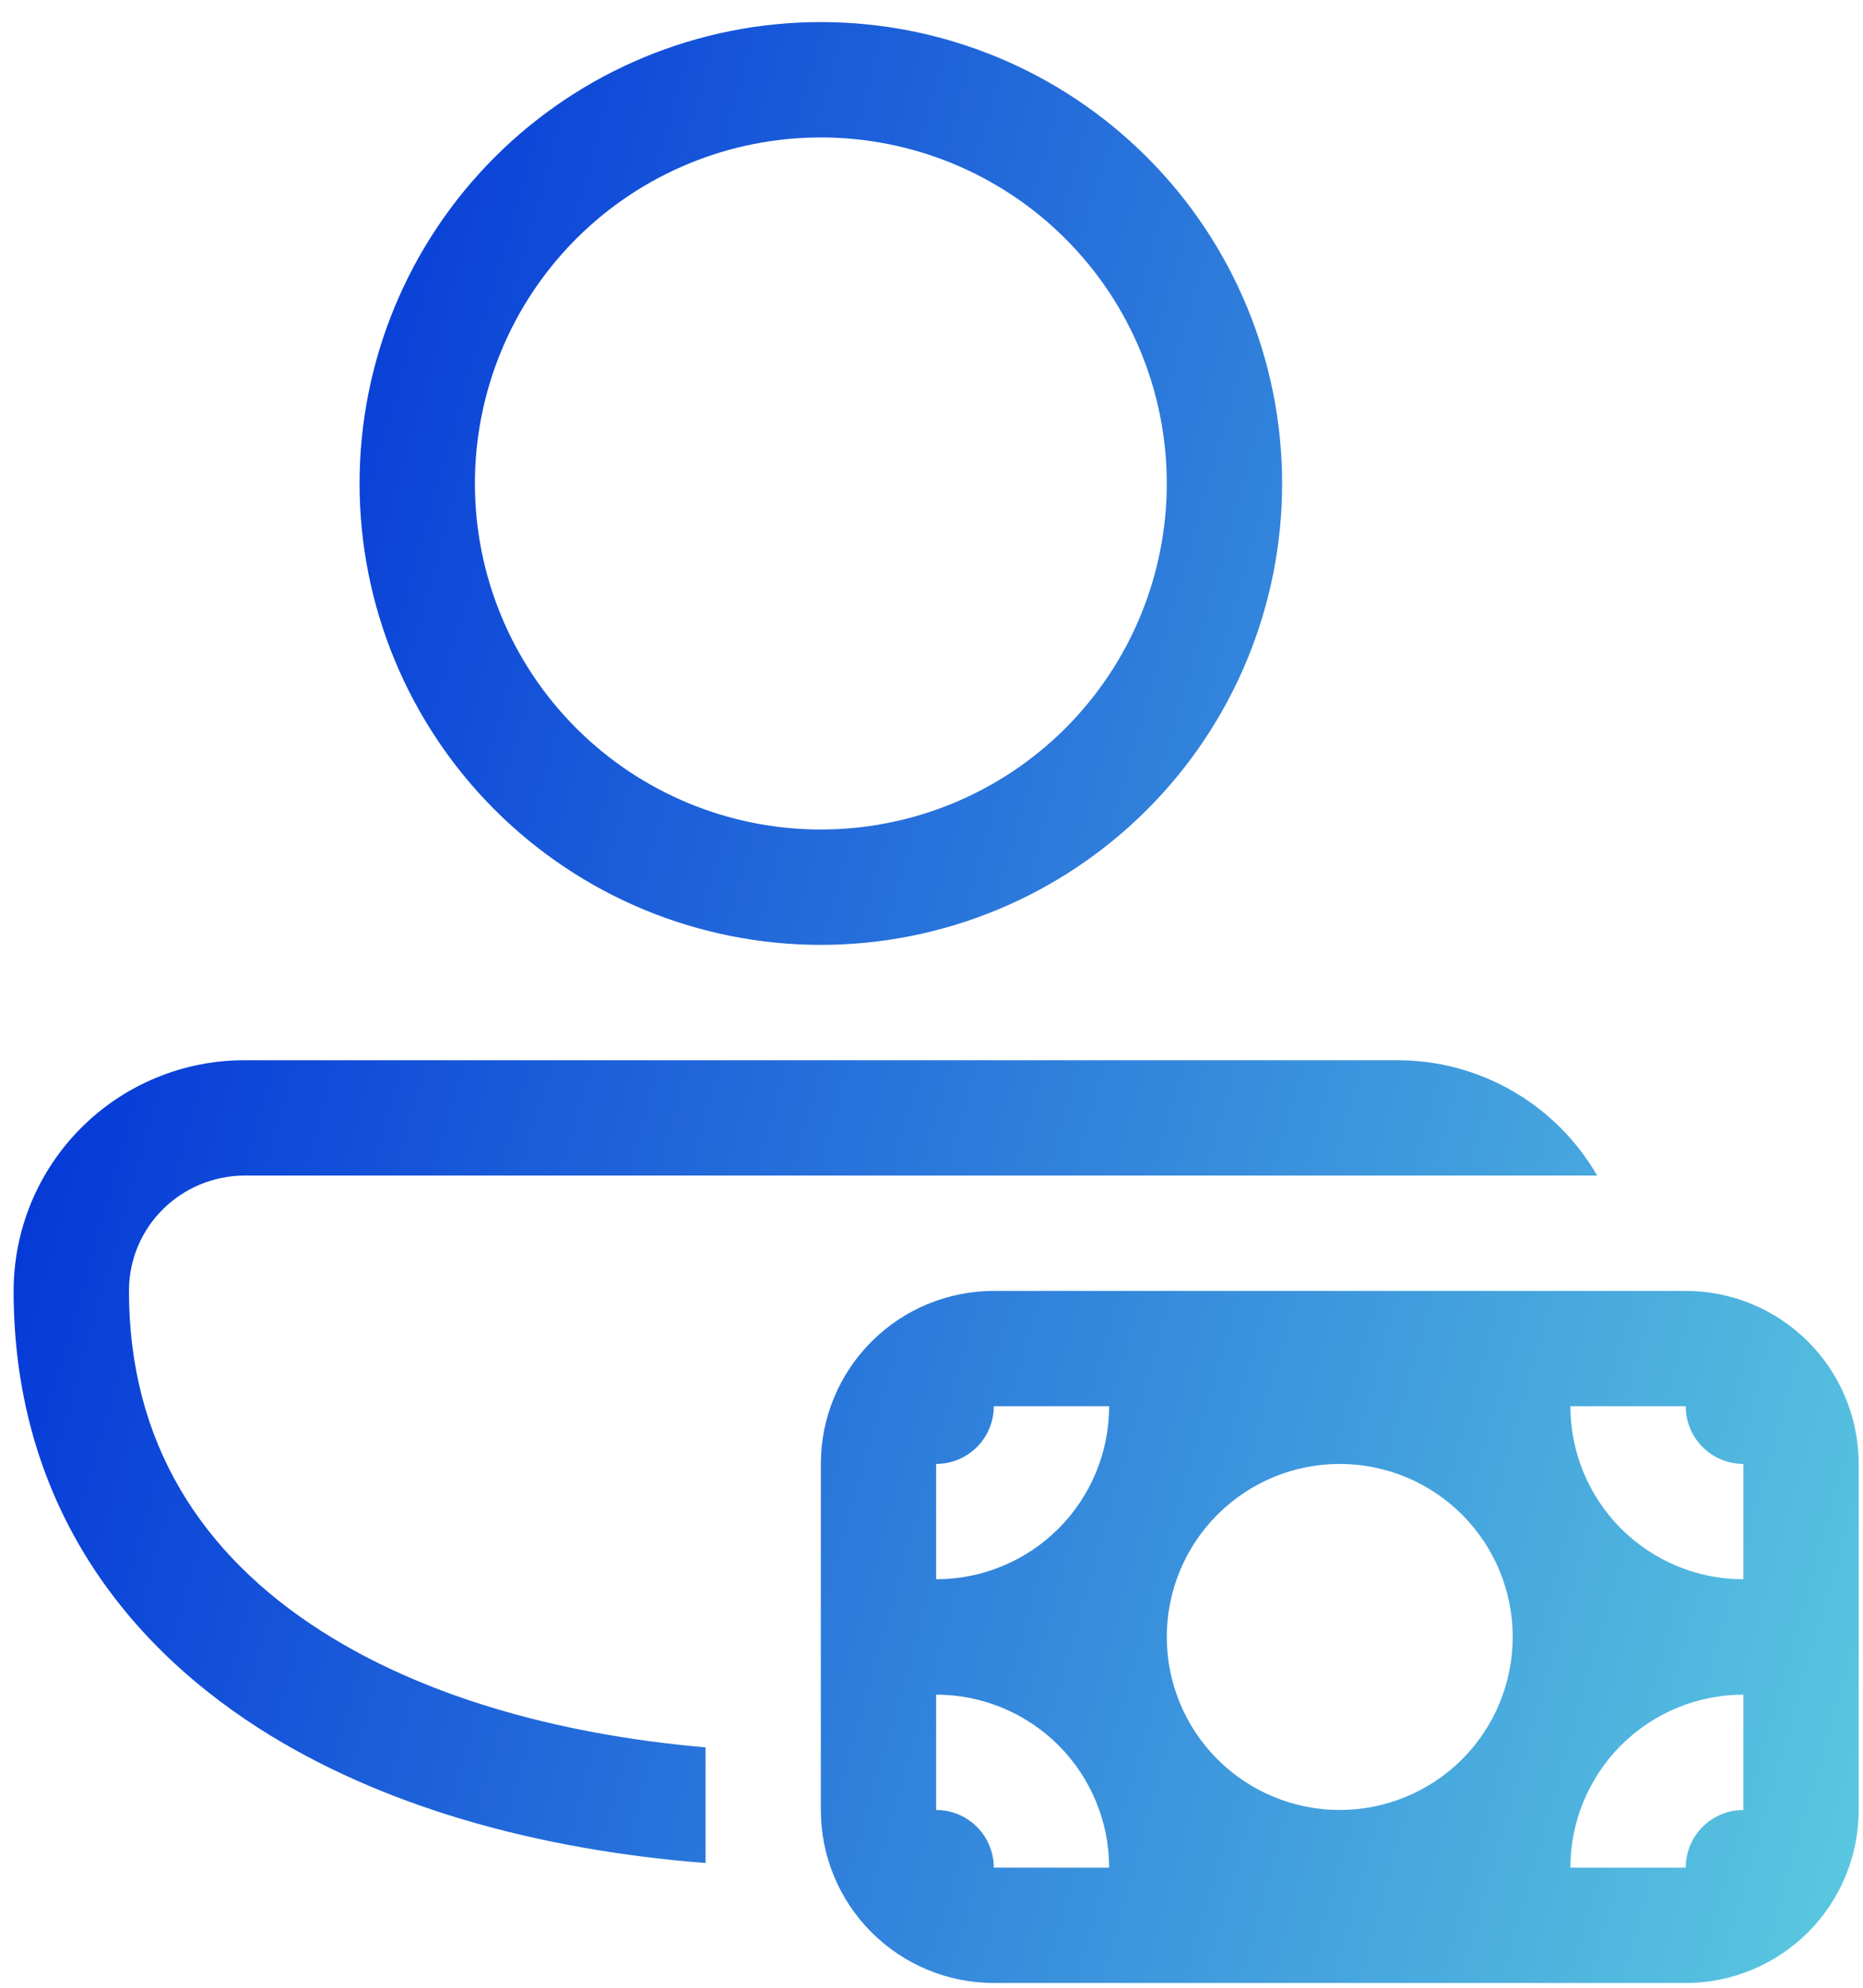 <svg width="45" height="48" viewBox="0 0 45 48" fill="none" xmlns="http://www.w3.org/2000/svg">
<path d="M19.827 0.533C16.872 0.533 14.038 1.707 11.949 3.797C9.859 5.886 8.685 8.72 8.685 11.675C8.685 14.63 9.859 17.464 11.949 19.553C14.038 21.643 16.872 22.817 19.827 22.817C22.782 22.817 25.616 21.643 27.705 19.553C29.795 17.464 30.969 14.63 30.969 11.675C30.969 8.72 29.795 5.886 27.705 3.797C25.616 1.707 22.782 0.533 19.827 0.533ZM11.471 11.675C11.471 9.459 12.351 7.333 13.918 5.766C15.485 4.199 17.611 3.319 19.827 3.319C22.043 3.319 24.169 4.199 25.736 5.766C27.303 7.333 28.183 9.459 28.183 11.675C28.183 13.891 27.303 16.017 25.736 17.584C24.169 19.151 22.043 20.031 19.827 20.031C17.611 20.031 15.485 19.151 13.918 17.584C12.351 16.017 11.471 13.891 11.471 11.675ZM5.925 25.602C5.191 25.599 4.464 25.741 3.786 26.02C3.107 26.298 2.49 26.708 1.97 27.226C1.451 27.743 1.038 28.358 0.756 29.035C0.475 29.713 0.329 30.439 0.329 31.173C0.329 35.883 2.649 39.434 6.276 41.749C9.195 43.61 12.947 44.668 17.042 44.988V42.195C13.37 41.877 10.167 40.922 7.775 39.395C4.85 37.532 3.115 34.822 3.115 31.173C3.115 29.632 4.362 28.387 5.925 28.387H38.578C38.09 27.541 37.386 26.837 36.539 26.348C35.693 25.859 34.732 25.602 33.754 25.602H5.925ZM44.896 35.351V43.707C44.896 44.815 44.456 45.878 43.672 46.661C42.888 47.445 41.826 47.885 40.718 47.885H24.005C22.897 47.885 21.834 47.445 21.051 46.661C20.267 45.878 19.827 44.815 19.827 43.707V35.351C19.827 34.243 20.267 33.18 21.051 32.397C21.834 31.613 22.897 31.173 24.005 31.173H40.718C41.826 31.173 42.888 31.613 43.672 32.397C44.456 33.18 44.896 34.243 44.896 35.351ZM42.11 43.707V40.922C41.002 40.922 39.94 41.362 39.156 42.145C38.372 42.929 37.932 43.992 37.932 45.1H40.718C40.718 44.73 40.864 44.376 41.126 44.115C41.387 43.854 41.741 43.707 42.11 43.707ZM42.11 35.351C41.741 35.351 41.387 35.204 41.126 34.943C40.864 34.682 40.718 34.328 40.718 33.958H37.932C37.932 35.066 38.372 36.129 39.156 36.913C39.94 37.696 41.002 38.136 42.11 38.136V35.351ZM24.005 33.958C24.005 34.328 23.858 34.682 23.597 34.943C23.336 35.204 22.982 35.351 22.612 35.351V38.136C23.721 38.136 24.783 37.696 25.567 36.913C26.35 36.129 26.791 35.066 26.791 33.958H24.005ZM22.612 43.707C22.982 43.707 23.336 43.854 23.597 44.115C23.858 44.376 24.005 44.73 24.005 45.1H26.791C26.791 43.992 26.35 42.929 25.567 42.145C24.783 41.362 23.721 40.922 22.612 40.922V43.707ZM32.361 35.351C31.253 35.351 30.191 35.791 29.407 36.575C28.623 37.358 28.183 38.421 28.183 39.529C28.183 40.637 28.623 41.7 29.407 42.483C30.191 43.267 31.253 43.707 32.361 43.707C33.469 43.707 34.532 43.267 35.316 42.483C36.099 41.7 36.539 40.637 36.539 39.529C36.539 38.421 36.099 37.358 35.316 36.575C34.532 35.791 33.469 35.351 32.361 35.351Z" fill="url(#paint0_linear_546_559)"/>
<defs>
<linearGradient id="paint0_linear_546_559" x1="6.037" y1="0.533" x2="62.214" y2="16.419" gradientUnits="userSpaceOnUse">
<stop stop-color="#0132D7"/>
<stop offset="1" stop-color="#6AE2E1"/>
</linearGradient>
</defs>
</svg>
